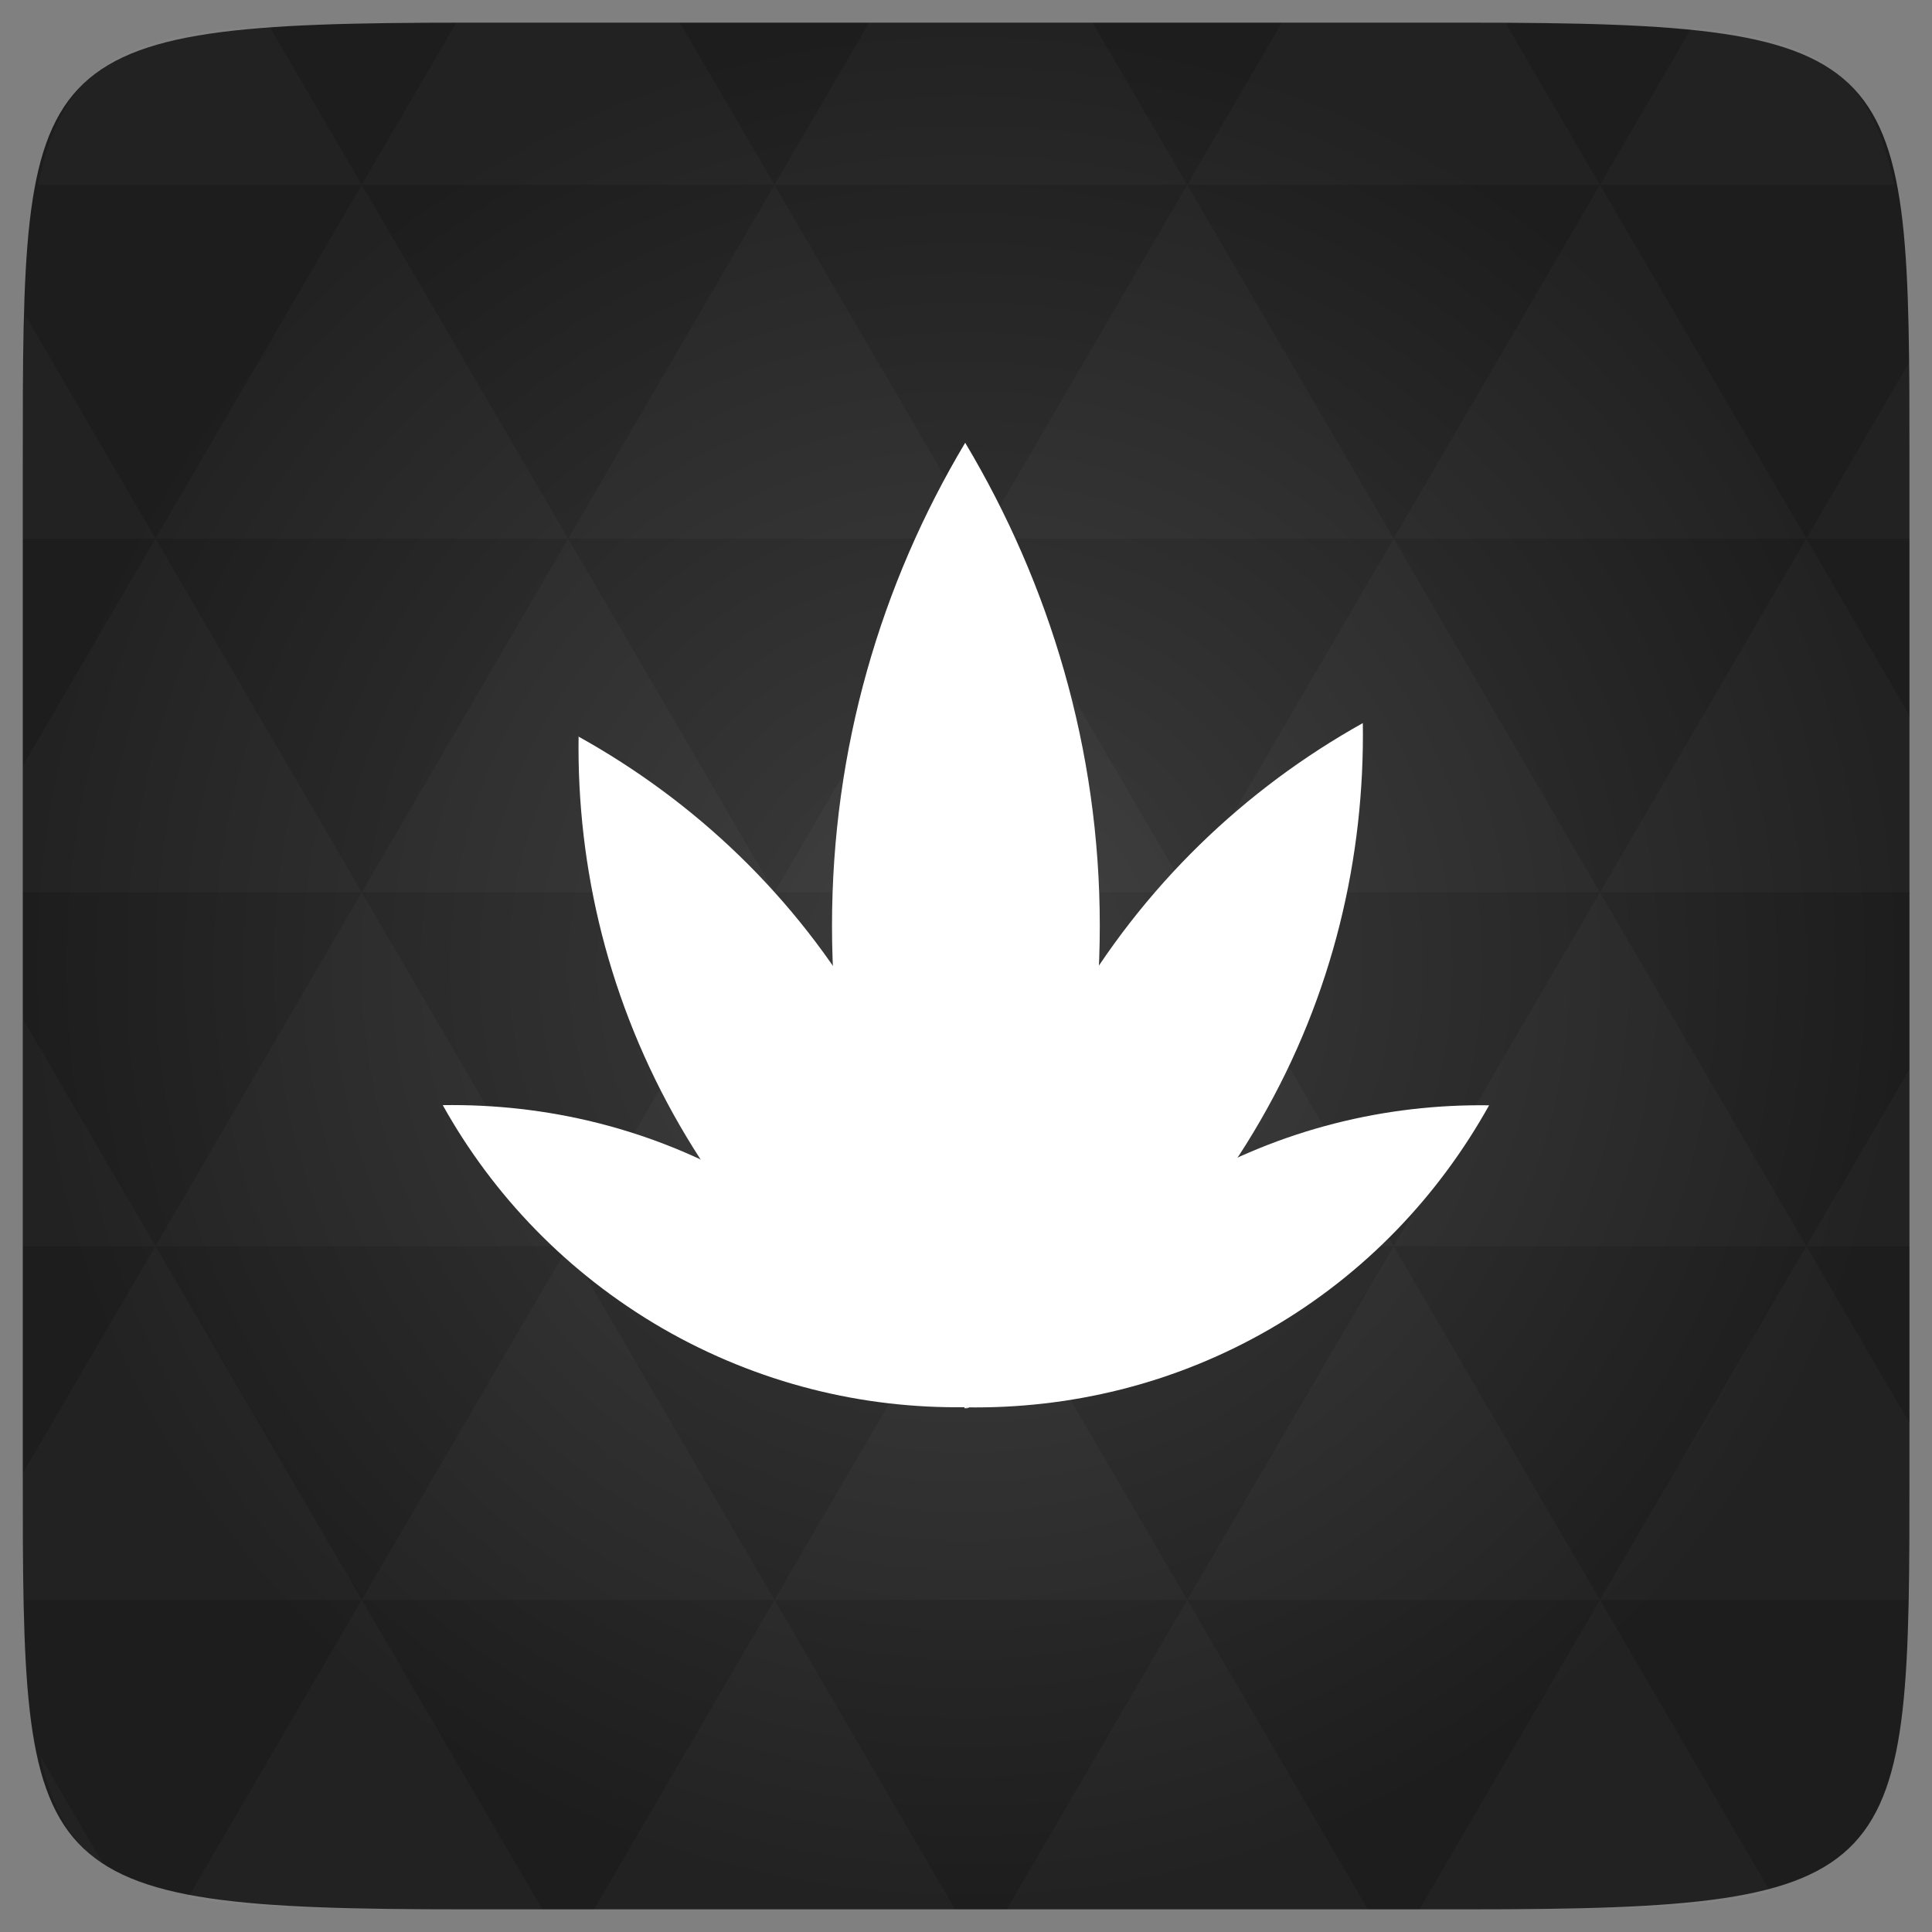 <svg xmlns="http://www.w3.org/2000/svg" viewBox="0 0 48 48"><rect x="0" y="0" width="48" height="48" fill="#808080" stroke="none"/><defs><radialGradient id="0" cx="24" cy="24" r="23.437" gradientUnits="userSpaceOnUse"><stop stop-color="#3d3d3d"/><stop offset="1" stop-color="#1d1d1d"/></radialGradient></defs><path d="m 47.44 11.547 l 0 24.906 c 0 10.25 0 10.984 -10.984 10.984 l -24.902 0 c -10.988 0 -10.988 -0.734 -10.988 -10.984 l 0 -24.906 c 0 -10.25 0 -10.984 10.988 -10.984 l 24.902 0 c 10.984 0 10.984 0.734 10.984 10.984" fill="url(#0)"/><path d="m 11 27.457 c 1.246 2.234 3.09 4.172 5.461 5.547 c 2.379 1.371 4.977 1.996 7.535 1.957 c -1.25 -2.234 -3.078 -4.191 -5.453 -5.563 c -2.379 -1.375 -4.984 -1.98 -7.547 -1.941 m 0.004 0" fill="#fff"/><path d="m 14.375 18.293 c -0.047 3.289 0.754 6.625 2.52 9.68 c 1.766 3.051 4.25 5.414 7.121 7.02 c 0.051 -3.285 -0.73 -6.633 -2.492 -9.688 c -1.766 -3.055 -4.273 -5.406 -7.16 -7.01 m 0.012 0" fill="#fff"/><path d="m 36.992 27.461 c -2.559 -0.035 -5.156 0.586 -7.531 1.961 c -2.379 1.371 -4.219 3.309 -5.465 5.543 c 2.563 0.039 5.164 -0.566 7.547 -1.941 c 2.379 -1.375 4.207 -3.328 5.453 -5.563 m -0.004 0" fill="#fff"/><path d="m 23.98 11 c -2.098 3.512 -3.309 7.609 -3.309 12 c 0 4.391 1.211 8.484 3.309 12 c 2.098 -3.516 3.344 -7.605 3.344 -12 c 0 -4.391 -1.246 -8.488 -3.344 -12 m 0 0" fill="#fff"/><path d="m 33.859 17.965 c -2.926 1.633 -5.469 4.047 -7.262 7.156 c -1.801 3.117 -2.621 6.52 -2.57 9.871 c 2.93 -1.633 5.488 -4.03 7.289 -7.156 c 1.801 -3.117 2.594 -6.531 2.543 -9.887 m 0 0.016" fill="#fff"/><path d="m 38.27 47.44 c 2.543 -0.012 4.379 -0.082 5.711 -0.441 l -4.23 -7.25 -4.484 7.691 1.191 0 c 0.641 0 1.242 0 1.813 0 z m 1.48 -7.691 -5.125 -8.789 -5.129 8.789 z m 0 0 7.652 0 c 0.031 -0.973 0.039 -2.063 0.039 -3.297 l 0 -1.098 -2.563 -4.395 z m 5.129 -8.789 -5.129 -8.789 -5.125 8.789 z m 0 0 2.563 0 0 -4.395 z m -10.254 0 -5.129 -8.789 -5.125 8.789 z m -10.254 0 -5.129 8.789 10.254 0 z m 0 0 -5.129 -8.789 -5.125 8.789 z m -10.254 0 -5.129 8.789 10.254 0 z m 0 0 -5.129 -8.789 -5.125 8.789 z m -10.254 0 -3.297 5.648 c 0 1.168 0.012 2.211 0.039 3.141 l 8.383 0 z m 0 0 -3.297 -5.648 0 5.648 z m 5.125 8.789 -4.313 7.395 c 1.598 0.293 3.809 0.297 6.879 0.297 l 1.922 0 z m 0 -17.578 -5.125 -8.789 -3.297 5.648 0 3.141 z m 0 0 10.254 0 -5.125 -8.789 z m 5.129 -8.789 -5.129 -8.789 -5.125 8.789 z m 0 0 10.254 0 -5.129 -8.789 z m 5.125 -8.789 -2.352 -4.03 -5.336 0 c -0.078 0 -0.141 0 -0.215 0 l -2.352 4.03 z m 0 0 10.254 0 -2.352 -4.03 -5.551 0 z m 10.254 0 10.254 0 l -2.352 -4.03 c -0.313 0 -0.609 0 -0.941 0 l -4.609 0 z m 0 0 -5.125 8.789 10.254 0 z m 5.129 8.789 10.254 0 -5.129 -8.789 z m 0 0 -5.129 8.789 10.254 0 z m 5.125 8.789 7.691 0 0 -4.395 -2.563 -4.395 z m 5.129 -8.789 2.563 0 0 -1.832 c 0 -0.914 -0.008 -1.75 -0.023 -2.523 z m -15.383 8.789 -5.125 -8.789 -5.129 8.789 z m 10.254 -17.578 7.309 0 c -0.555 -2.758 -1.887 -3.629 -5.03 -3.902 z m -30.762 0 l -2.305 -3.953 c -3.66 0.207 -5.141 0.996 -5.734 3.953 z m -5.125 8.789 l -3.238 -5.555 c -0.043 1.074 -0.059 2.309 -0.059 3.723 l 0 1.832 z m 15.379 26.367 -4.484 7.691 8.973 0 z m 10.254 0 -4.484 7.691 8.973 0 z m -26.898 6.621 -1.602 -2.746 c 0.293 1.316 0.785 2.18 1.602 2.746 z" fill="#fff" fill-opacity="0.024"/></svg>